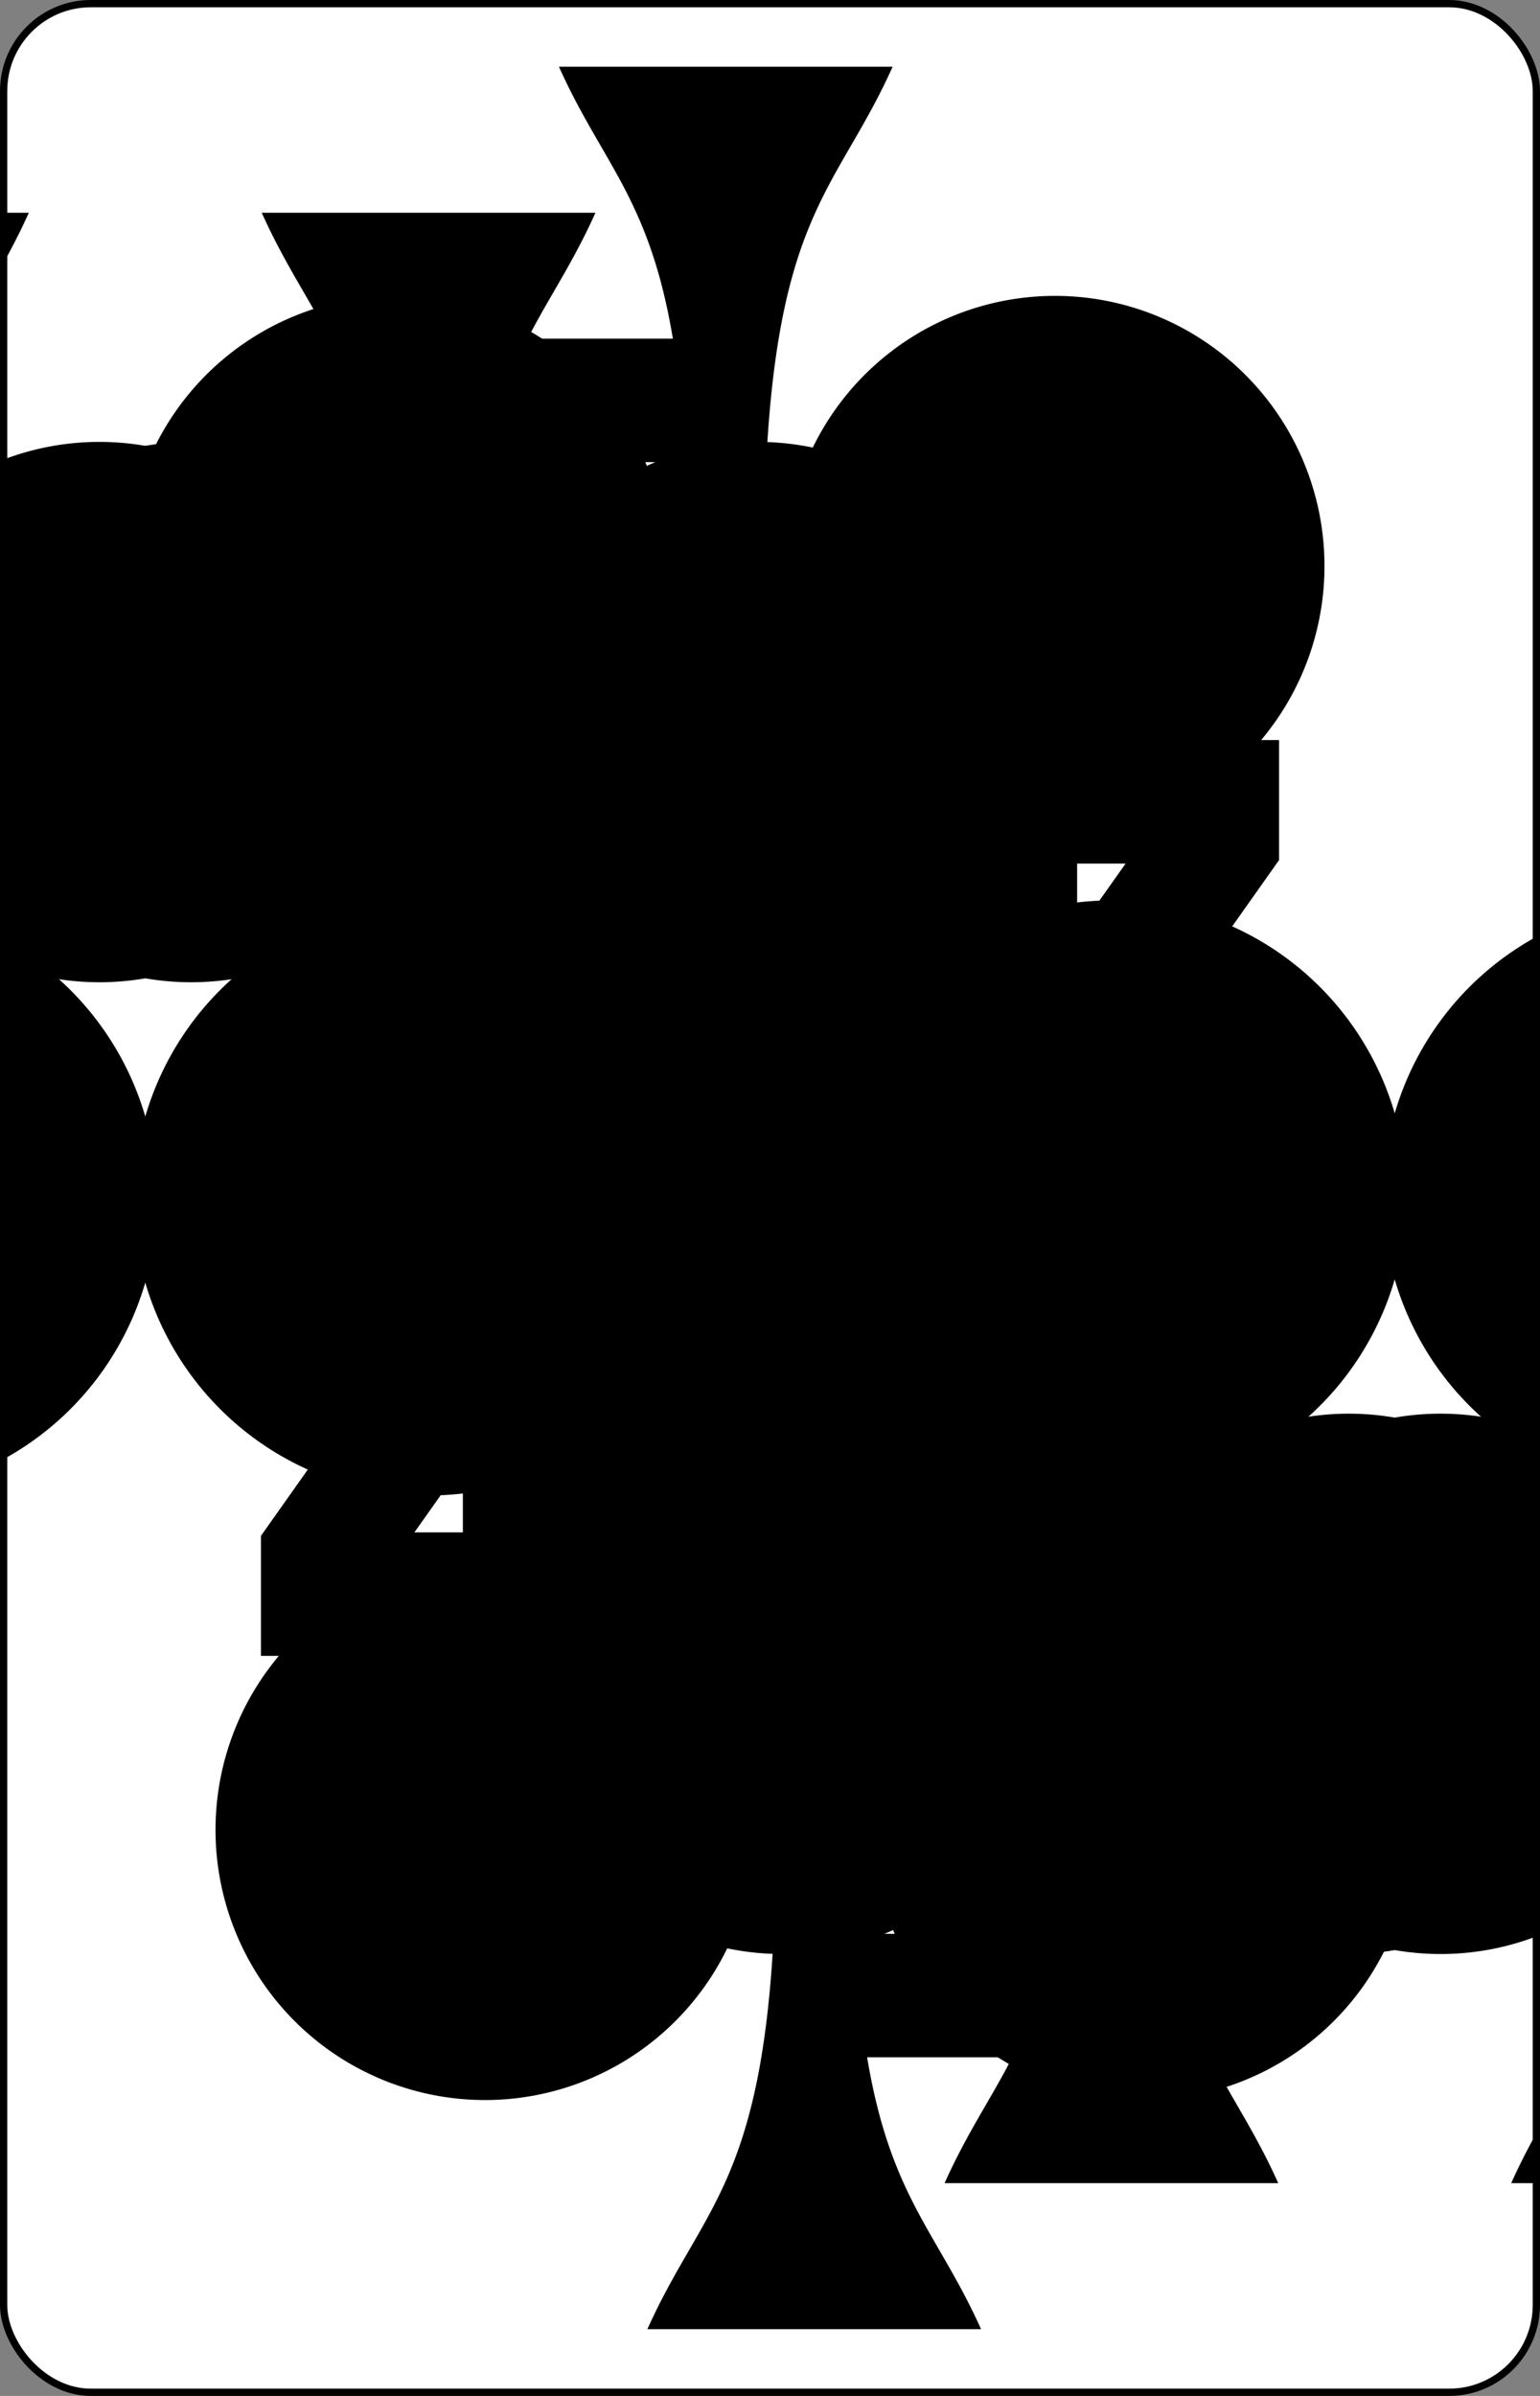 <svg xmlns="http://www.w3.org/2000/svg" xmlns:xlink="http://www.w3.org/1999/xlink" class="card" height="336" preserveAspectRatio="none" viewBox="-106 -164.5 212 329" width="216"><rect x="-106" y="-164.5" width="212" height="329" fill="#808080" stroke="none"/><symbol id="SC4" viewBox="-600 -600 1200 1200" preserveAspectRatio="xMinYMid"><path d="M30 150c5 235 55 250 100 350h-260c45-100 95-115 100-350a10 10 0 0 0-20 0 210 210 0 1 1-74-201 10 10 0 0 0 14-14 230 230 0 1 1 220 0 10 10 0 0 0 14 14 210 210 0 1 1-74 201 10 10 0 0 0-20 0Z"/></symbol><symbol id="VC4" viewBox="-500 -500 1000 1000" preserveAspectRatio="xMinYMid"><path d="M50 460h200m-100 0v-920l-450 635v25h570" stroke="#000" stroke-width="80" stroke-linecap="square" stroke-miterlimit="1.5" fill="none"/></symbol><rect width="211" height="328" x="-105.5" y="-164" rx="12" ry="12" fill="#fff" stroke="#000"/><use xlink:href="#VC4" height="50" x="-104" y="-152.5"/><use xlink:href="#SC4" height="41.827" x="-99.913" y="-97.5"/><use xlink:href="#SC4" height="40" x="-59.001" y="-117.551"/><use xlink:href="#SC4" height="40" x="19.001" y="-117.551"/><g transform="rotate(180)"><use xlink:href="#VC4" height="50" x="-104" y="-152.5"/><use xlink:href="#SC4" height="41.827" x="-99.913" y="-97.5"/><use xlink:href="#SC4" height="40" x="-59.001" y="-117.551"/><use xlink:href="#SC4" height="40" x="19.001" y="-117.551"/></g></svg>